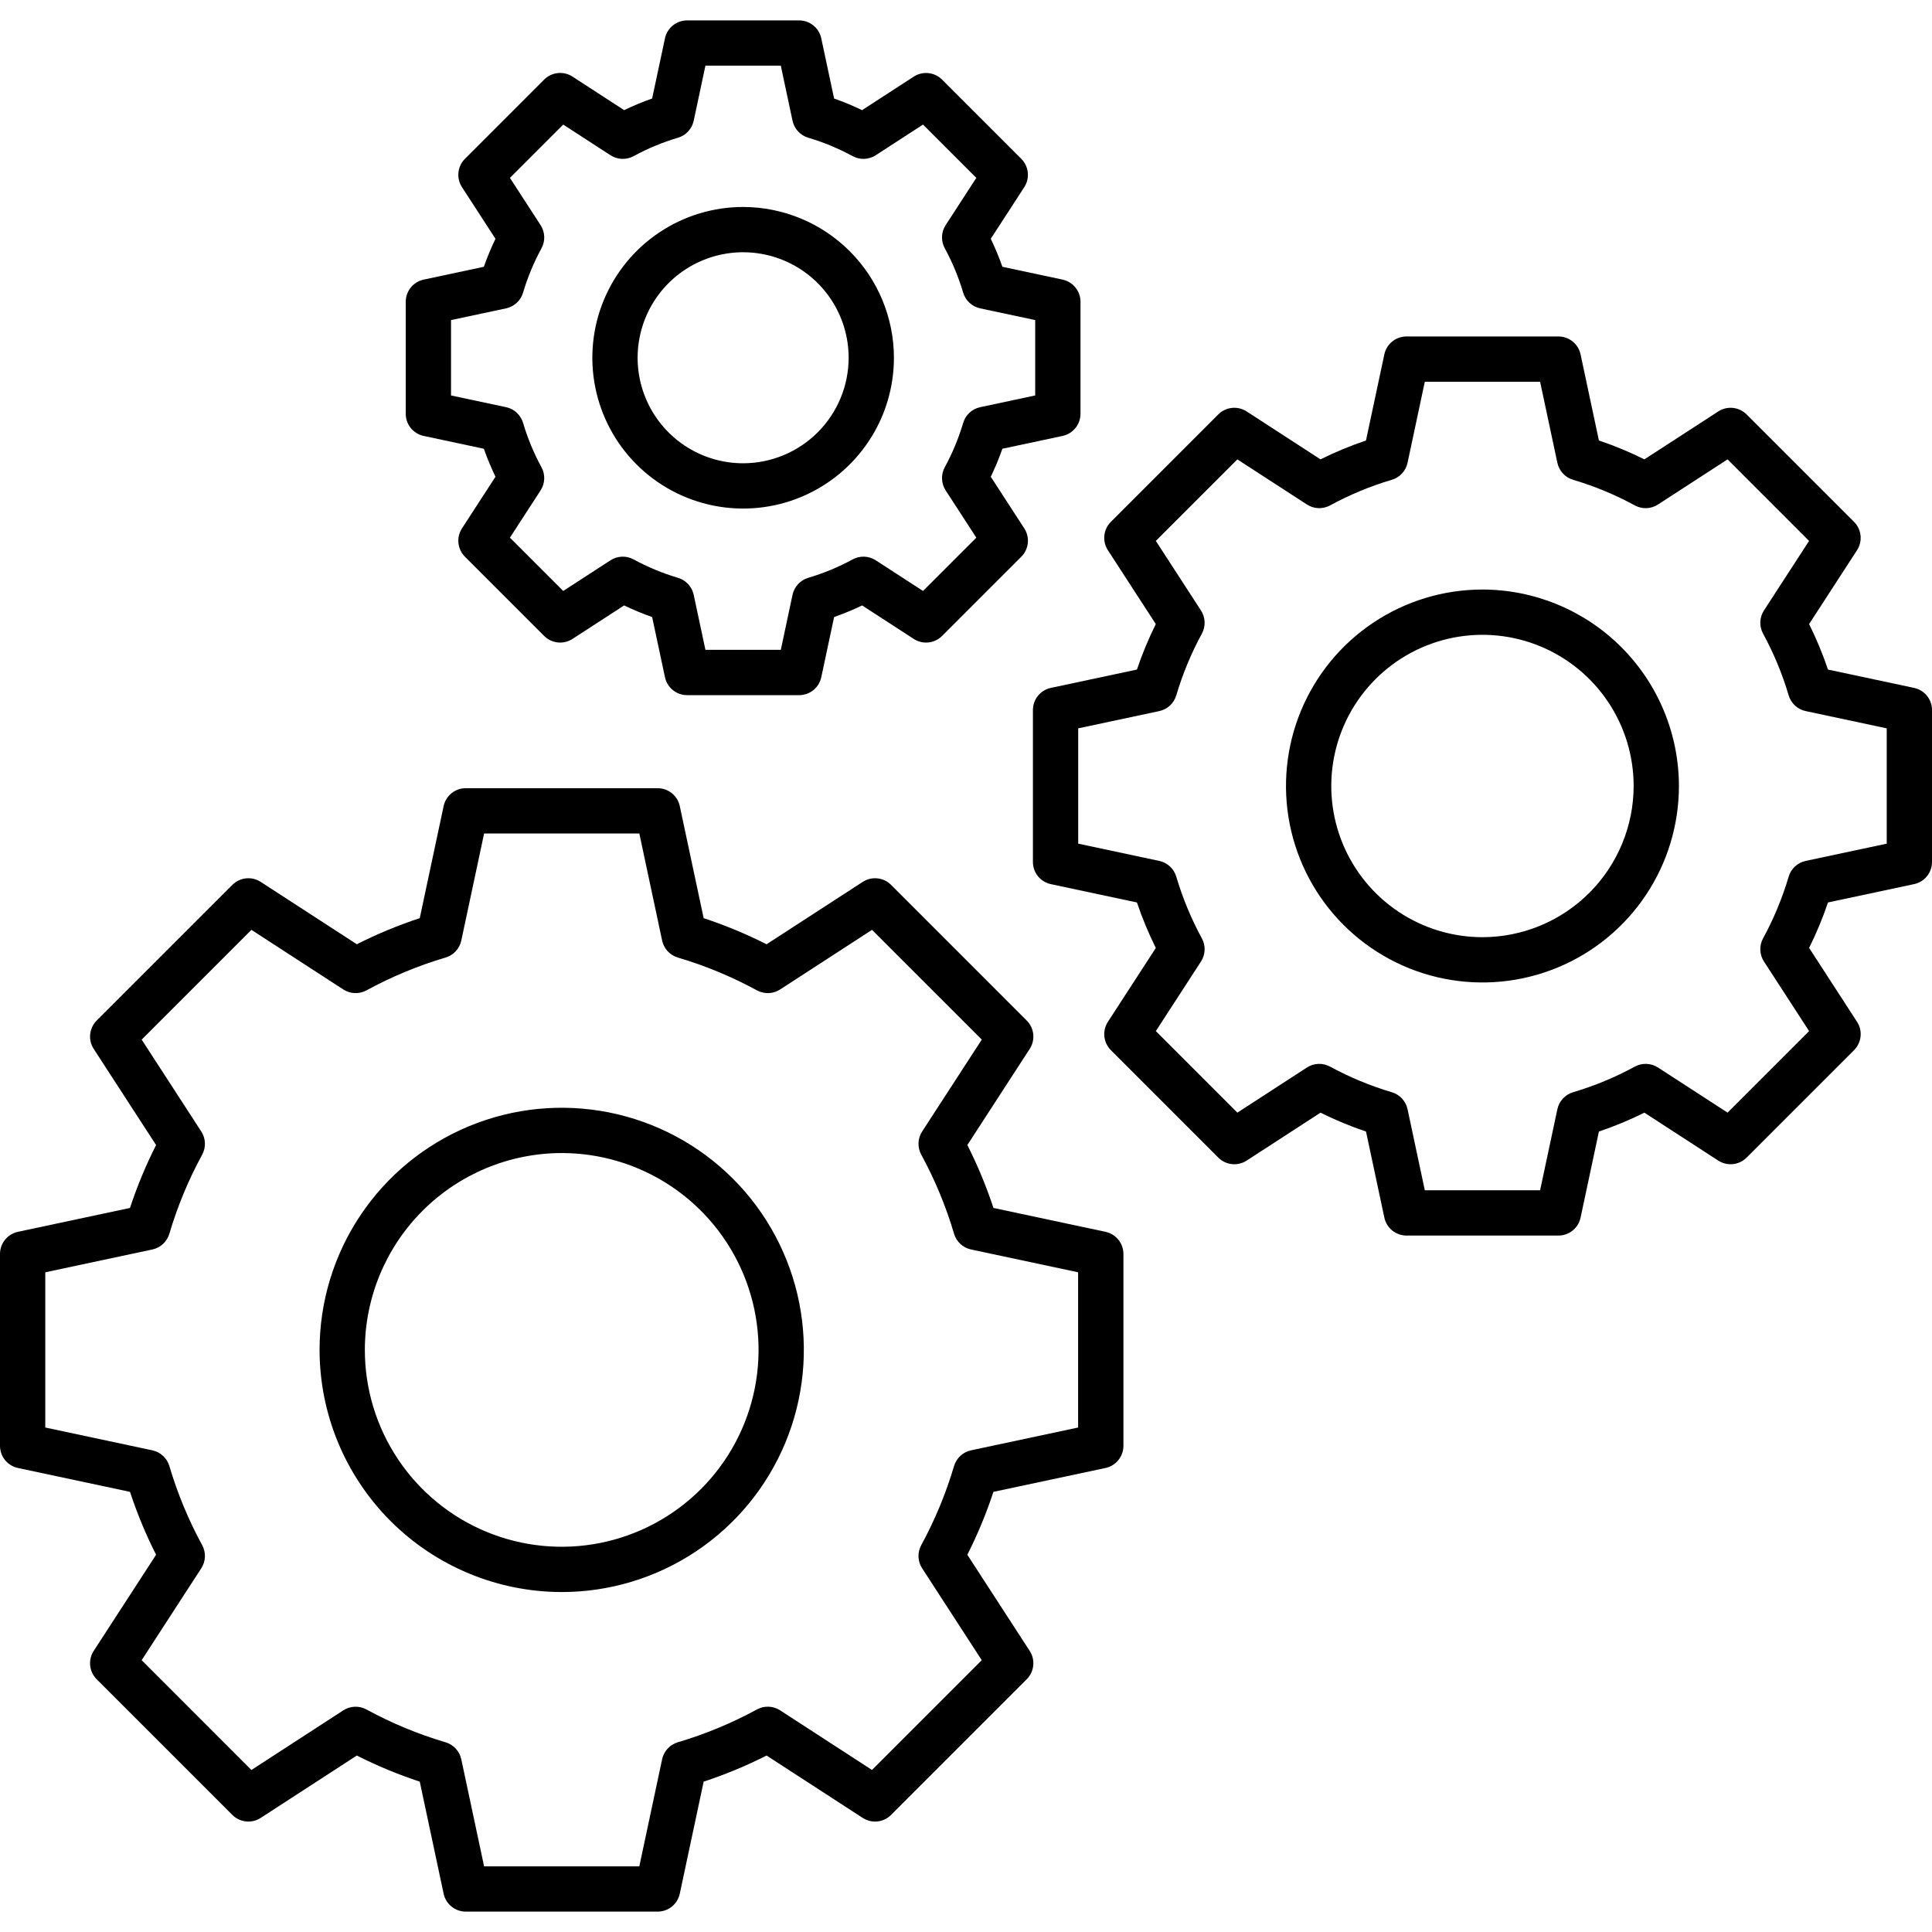 <svg width="364" height="364" viewBox="0 0 364 364" fill="none" xmlns="http://www.w3.org/2000/svg">
<g clip-path="url(#clip0_130_245)">
<path d="M3.377 276.577L24.492 281.074C25.831 285.143 27.474 289.104 29.408 292.926L17.653 311.043C17.122 311.863 16.887 312.84 16.99 313.811C17.092 314.783 17.525 315.69 18.216 316.381L43.778 341.943C44.469 342.634 45.376 343.067 46.347 343.169C47.319 343.271 48.296 343.037 49.116 342.506L67.228 330.754C71.051 332.689 75.015 334.333 79.085 335.672L83.581 356.782C83.785 357.738 84.31 358.594 85.07 359.209C85.829 359.824 86.777 360.159 87.754 360.159H123.904C124.881 360.159 125.828 359.823 126.587 359.209C127.347 358.594 127.872 357.737 128.075 356.782L132.574 335.671C136.643 334.331 140.606 332.688 144.429 330.754L162.542 342.506C163.362 343.037 164.339 343.272 165.311 343.169C166.283 343.067 167.19 342.634 167.881 341.943L193.442 316.381C194.133 315.69 194.565 314.783 194.668 313.811C194.77 312.84 194.536 311.863 194.004 311.043L182.251 292.926C184.185 289.104 185.828 285.142 187.167 281.074L208.282 276.577C209.237 276.373 210.094 275.848 210.709 275.089C211.323 274.329 211.659 273.382 211.659 272.405V236.254C211.659 235.277 211.323 234.33 210.709 233.57C210.094 232.811 209.237 232.286 208.282 232.082L187.171 227.585C185.832 223.515 184.188 219.552 182.254 215.729L194.006 197.617C194.537 196.797 194.772 195.82 194.669 194.848C194.567 193.877 194.134 192.97 193.443 192.279L167.881 166.715C167.19 166.024 166.283 165.591 165.311 165.489C164.339 165.386 163.362 165.621 162.542 166.153L144.425 177.906C140.604 175.972 136.642 174.329 132.574 172.99L128.075 151.875C127.872 150.92 127.347 150.063 126.587 149.449C125.828 148.834 124.881 148.499 123.904 148.499H87.754C86.777 148.498 85.829 148.834 85.07 149.448C84.31 150.063 83.785 150.92 83.581 151.875L79.084 172.986C75.014 174.326 71.051 175.969 67.228 177.903L49.116 166.154C48.296 165.622 47.319 165.388 46.347 165.49C45.376 165.593 44.469 166.026 43.778 166.716L18.216 192.279C17.525 192.97 17.092 193.877 16.99 194.848C16.887 195.82 17.122 196.797 17.653 197.617L29.407 215.733C27.473 219.555 25.83 223.517 24.49 227.585L3.376 232.082C2.42 232.286 1.564 232.811 0.95 233.571C0.335 234.33 -1.28719e-05 235.277 3.70738e-10 236.254L3.70738e-10 272.405C5.65484e-05 273.382 0.335 274.329 0.95 275.089C1.565 275.848 2.421 276.373 3.377 276.577ZM8.531 239.707L28.707 235.409C29.457 235.249 30.151 234.889 30.714 234.367C31.277 233.846 31.689 233.182 31.906 232.446C33.438 227.275 35.511 222.281 38.091 217.545C38.459 216.87 38.637 216.109 38.607 215.341C38.578 214.574 38.342 213.828 37.923 213.184L26.691 195.87L47.37 175.19L64.681 186.423C65.325 186.841 66.07 187.078 66.838 187.107C67.606 187.137 68.367 186.958 69.041 186.591C73.779 184.011 78.776 181.938 83.948 180.405C84.684 180.188 85.347 179.776 85.869 179.213C86.39 178.65 86.75 177.957 86.91 177.206L91.208 157.033H120.453L124.751 177.21C124.911 177.96 125.271 178.654 125.793 179.217C126.314 179.78 126.978 180.192 127.714 180.409C132.885 181.94 137.879 184.012 142.615 186.59C143.29 186.957 144.051 187.135 144.819 187.106C145.586 187.076 146.331 186.84 146.976 186.422L164.291 175.189L184.97 195.869L173.737 213.179C173.319 213.823 173.082 214.569 173.053 215.337C173.023 216.104 173.202 216.866 173.569 217.541C176.148 222.278 178.22 227.275 179.751 232.447C179.968 233.183 180.38 233.847 180.943 234.368C181.506 234.889 182.199 235.249 182.95 235.409L203.123 239.706V268.952L182.947 273.25C182.196 273.41 181.503 273.77 180.94 274.291C180.377 274.813 179.965 275.477 179.748 276.213C178.217 281.383 176.145 286.377 173.566 291.113C173.199 291.788 173.021 292.549 173.05 293.317C173.08 294.085 173.316 294.83 173.735 295.474L184.967 312.789L164.288 333.469L146.978 322.236C146.333 321.818 145.588 321.582 144.821 321.552C144.053 321.522 143.292 321.7 142.617 322.068C137.879 324.647 132.883 326.72 127.711 328.253C126.975 328.47 126.311 328.882 125.79 329.445C125.268 330.008 124.909 330.702 124.748 331.452L120.451 351.63H91.206L86.909 331.458C86.749 330.708 86.389 330.015 85.868 329.452C85.346 328.889 84.683 328.477 83.947 328.259C78.774 326.727 73.778 324.654 69.04 322.074C68.365 321.707 67.604 321.529 66.836 321.558C66.069 321.588 65.323 321.824 64.679 322.242L47.369 333.475L26.689 312.79L37.922 295.476C38.34 294.832 38.577 294.087 38.606 293.319C38.636 292.551 38.458 291.79 38.091 291.115C35.512 286.379 33.441 281.384 31.91 276.213C31.692 275.477 31.28 274.813 30.717 274.292C30.154 273.771 29.461 273.411 28.71 273.25L8.531 268.953V239.707Z" fill="black"/>
<path d="M105.829 299.95C114.852 299.95 123.672 297.275 131.174 292.262C138.677 287.249 144.524 280.124 147.977 271.788C151.43 263.452 152.333 254.279 150.573 245.429C148.813 236.58 144.468 228.451 138.087 222.07C131.707 215.69 123.578 211.345 114.729 209.585C105.879 207.825 96.706 208.728 88.37 212.181C80.034 215.634 72.909 221.481 67.896 228.984C62.883 236.486 60.208 245.306 60.208 254.329C60.221 266.425 65.032 278.021 73.585 286.573C82.137 295.126 93.733 299.937 105.829 299.95ZM105.829 217.24C113.164 217.24 120.335 219.415 126.435 223.49C132.534 227.566 137.288 233.358 140.095 240.136C142.902 246.913 143.637 254.37 142.206 261.565C140.774 268.76 137.242 275.369 132.055 280.556C126.868 285.743 120.259 289.275 113.064 290.706C105.87 292.137 98.412 291.403 91.635 288.596C84.858 285.788 79.065 281.035 74.99 274.935C70.914 268.836 68.739 261.665 68.739 254.329C68.75 244.496 72.661 235.068 79.615 228.115C86.568 221.162 95.995 217.251 105.829 217.24ZM360.623 129.604L344.401 126.149C343.412 123.215 342.224 120.351 340.847 117.578L349.876 103.66C350.407 102.841 350.642 101.863 350.539 100.892C350.437 99.92 350.004 99.013 349.313 98.323L329.069 78.079C328.379 77.388 327.471 76.955 326.5 76.853C325.528 76.751 324.551 76.985 323.732 77.517L309.811 86.546C307.039 85.169 304.177 83.981 301.244 82.991L297.788 66.768C297.585 65.813 297.059 64.957 296.3 64.342C295.541 63.728 294.594 63.392 293.617 63.392H264.989C264.012 63.392 263.065 63.727 262.306 64.342C261.546 64.956 261.021 65.813 260.817 66.768L257.359 82.99C254.426 83.981 251.562 85.168 248.789 86.545L234.871 77.516C234.051 76.985 233.074 76.75 232.102 76.853C231.131 76.955 230.224 77.388 229.533 78.079L209.293 98.323C208.602 99.013 208.169 99.921 208.067 100.892C207.965 101.864 208.199 102.841 208.731 103.66L217.76 117.581C216.382 120.353 215.195 123.215 214.205 126.148L197.984 129.604C197.028 129.807 196.172 130.333 195.557 131.092C194.942 131.851 194.607 132.799 194.607 133.776V162.404C194.607 163.381 194.942 164.329 195.557 165.088C196.172 165.847 197.028 166.373 197.984 166.576L214.208 170.032C215.198 172.965 216.385 175.827 217.763 178.6L208.734 192.52C208.202 193.339 207.968 194.317 208.07 195.288C208.173 196.26 208.606 197.167 209.296 197.857L229.538 218.101C230.229 218.792 231.136 219.224 232.108 219.327C233.08 219.429 234.057 219.195 234.877 218.663L248.794 209.634C251.567 211.011 254.431 212.199 257.366 213.189L260.82 229.409C261.024 230.364 261.549 231.221 262.308 231.836C263.068 232.45 264.015 232.786 264.992 232.786H293.617C294.594 232.786 295.541 232.45 296.301 231.836C297.06 231.221 297.585 230.364 297.789 229.409L301.244 213.187C304.178 212.198 307.042 211.01 309.815 209.633L323.732 218.662C324.552 219.193 325.529 219.427 326.501 219.325C327.472 219.223 328.379 218.79 329.07 218.099L349.315 197.854C350.006 197.163 350.439 196.256 350.541 195.284C350.643 194.312 350.409 193.335 349.877 192.515L340.848 178.594C342.225 175.822 343.413 172.96 344.403 170.028L360.626 166.572C361.582 166.368 362.439 165.843 363.053 165.084C363.668 164.324 364.003 163.377 364.003 162.4V133.773C364.003 132.796 363.667 131.849 363.051 131.09C362.436 130.331 361.579 129.807 360.623 129.604ZM355.469 158.949L340.194 162.203C339.444 162.364 338.75 162.723 338.187 163.245C337.624 163.766 337.212 164.43 336.995 165.166C335.8 169.201 334.183 173.098 332.171 176.794C331.803 177.469 331.625 178.23 331.655 178.998C331.685 179.766 331.921 180.511 332.339 181.155L340.844 194.264L325.483 209.625L312.374 201.124C311.73 200.706 310.984 200.469 310.216 200.44C309.449 200.41 308.687 200.589 308.012 200.956C304.316 202.969 300.417 204.586 296.381 205.781C295.645 205.998 294.982 206.41 294.46 206.973C293.939 207.536 293.579 208.23 293.419 208.98L290.165 224.253H268.442L265.19 208.981C265.029 208.231 264.669 207.538 264.148 206.975C263.627 206.412 262.963 206 262.227 205.782C258.191 204.587 254.291 202.97 250.594 200.957C249.919 200.59 249.158 200.412 248.39 200.441C247.623 200.471 246.878 200.707 246.233 201.125L233.127 209.628L217.767 194.264L226.271 181.156C226.689 180.512 226.926 179.767 226.955 178.999C226.985 178.232 226.807 177.47 226.439 176.796C224.427 173.099 222.811 169.201 221.616 165.166C221.399 164.43 220.987 163.766 220.424 163.245C219.861 162.723 219.167 162.364 218.417 162.203L203.141 158.949V137.226L218.417 133.972C219.167 133.811 219.861 133.452 220.424 132.93C220.987 132.409 221.399 131.745 221.616 131.009C222.811 126.975 224.428 123.077 226.44 119.382C226.807 118.707 226.985 117.946 226.956 117.178C226.926 116.41 226.69 115.665 226.271 115.02L217.767 101.911L233.127 86.551L246.233 95.052C246.878 95.47 247.623 95.707 248.39 95.736C249.158 95.766 249.919 95.587 250.594 95.22C254.291 93.208 258.19 91.591 262.226 90.396C262.962 90.179 263.626 89.767 264.147 89.204C264.669 88.641 265.028 87.948 265.189 87.197L268.442 71.925H290.165L293.419 87.199C293.58 87.95 293.94 88.643 294.461 89.206C294.982 89.769 295.646 90.181 296.382 90.398C300.417 91.593 304.314 93.21 308.009 95.222C308.684 95.59 309.445 95.768 310.213 95.738C310.981 95.709 311.726 95.473 312.371 95.054L325.48 86.549L340.841 101.91L332.338 115.015C331.92 115.66 331.684 116.405 331.654 117.173C331.625 117.941 331.803 118.702 332.171 119.377C334.183 123.074 335.799 126.973 336.994 131.009C337.212 131.745 337.624 132.408 338.187 132.93C338.75 133.451 339.443 133.811 340.193 133.971L355.469 137.226V158.949Z" fill="black"/>
<path d="M279.304 111.072C271.983 111.072 264.826 113.243 258.739 117.31C252.652 121.377 247.908 127.158 245.106 133.922C242.304 140.686 241.571 148.128 242.999 155.309C244.428 162.489 247.953 169.085 253.13 174.261C258.306 179.438 264.902 182.964 272.082 184.392C279.262 185.82 286.705 185.087 293.469 182.286C300.232 179.484 306.014 174.74 310.081 168.653C314.148 162.566 316.319 155.409 316.32 148.088C316.309 138.274 312.405 128.866 305.466 121.926C298.527 114.986 289.118 111.083 279.304 111.072ZM279.304 176.572C273.67 176.572 268.163 174.901 263.479 171.771C258.795 168.641 255.144 164.193 252.988 158.988C250.832 153.783 250.268 148.056 251.367 142.53C252.466 137.005 255.179 131.929 259.163 127.946C263.146 123.962 268.222 121.249 273.747 120.15C279.273 119.051 285 119.616 290.205 121.772C295.41 123.928 299.858 127.579 302.988 132.263C306.118 136.947 307.789 142.455 307.788 148.088C307.78 155.64 304.776 162.88 299.436 168.22C294.096 173.56 286.856 176.564 279.304 176.572ZM200.194 82.13C201.15 81.927 202.007 81.401 202.621 80.642C203.236 79.883 203.571 78.936 203.571 77.959V56.852C203.571 55.875 203.236 54.928 202.621 54.169C202.007 53.409 201.15 52.884 200.194 52.68L188.855 50.263C188.223 48.466 187.493 46.704 186.667 44.987L192.978 35.263C193.51 34.443 193.745 33.465 193.642 32.494C193.54 31.522 193.107 30.615 192.416 29.924L177.492 15.001C176.801 14.31 175.894 13.877 174.922 13.775C173.951 13.672 172.973 13.907 172.154 14.438L162.422 20.752C160.706 19.926 158.946 19.195 157.149 18.563L154.732 7.222C154.529 6.266 154.003 5.41 153.244 4.795C152.485 4.18 151.537 3.845 150.56 3.845H129.455C128.478 3.845 127.53 4.18 126.771 4.795C126.012 5.41 125.486 6.266 125.283 7.222L122.866 18.562C121.068 19.194 119.307 19.924 117.59 20.75L107.862 14.432C107.042 13.9 106.065 13.666 105.094 13.768C104.122 13.871 103.215 14.304 102.524 14.994L87.6 29.922C86.909 30.613 86.476 31.52 86.374 32.491C86.271 33.463 86.506 34.44 87.037 35.26L93.35 44.99C92.524 46.706 91.794 48.467 91.163 50.264L79.821 52.681C78.865 52.885 78.008 53.41 77.394 54.169C76.779 54.929 76.444 55.876 76.444 56.853V77.959C76.444 78.936 76.779 79.883 77.394 80.643C78.008 81.402 78.865 81.927 79.821 82.131L91.163 84.548C91.794 86.346 92.524 88.106 93.35 89.823L87.037 99.553C86.506 100.372 86.271 101.349 86.374 102.321C86.476 103.292 86.909 104.199 87.6 104.89L102.524 119.815C103.215 120.506 104.122 120.939 105.094 121.041C106.065 121.143 107.042 120.909 107.862 120.377L117.591 114.066C119.308 114.892 121.069 115.623 122.867 116.255L125.284 127.593C125.488 128.549 126.013 129.406 126.772 130.02C127.532 130.635 128.479 130.97 129.456 130.97H150.562C151.539 130.97 152.487 130.635 153.246 130.02C154.005 129.406 154.531 128.549 154.734 127.593L157.151 116.254C158.949 115.622 160.711 114.892 162.428 114.066L172.156 120.377C172.976 120.909 173.953 121.144 174.925 121.041C175.897 120.939 176.804 120.506 177.495 119.815L192.419 104.891C193.11 104.2 193.543 103.293 193.645 102.321C193.747 101.35 193.513 100.372 192.981 99.553L186.668 89.822C187.494 88.106 188.225 86.345 188.856 84.548L200.194 82.13ZM184.666 76.716C183.916 76.876 183.222 77.236 182.659 77.757C182.096 78.279 181.684 78.942 181.467 79.678C180.608 82.577 179.446 85.378 178 88.033C177.633 88.708 177.455 89.469 177.484 90.237C177.514 91.005 177.75 91.75 178.168 92.395L183.945 101.298L173.9 111.34L164.999 105.565C164.355 105.147 163.609 104.91 162.842 104.881C162.074 104.851 161.313 105.03 160.638 105.397C157.981 106.843 155.18 108.004 152.28 108.863C151.544 109.08 150.881 109.492 150.359 110.055C149.838 110.619 149.478 111.312 149.318 112.062L147.109 122.435H132.907L130.698 112.064C130.538 111.313 130.178 110.62 129.656 110.057C129.135 109.494 128.472 109.082 127.736 108.864C124.836 108.006 122.034 106.843 119.378 105.397C118.703 105.03 117.942 104.851 117.174 104.881C116.406 104.91 115.661 105.147 115.016 105.565L106.115 111.34L96.073 101.298L101.849 92.395C102.267 91.751 102.503 91.006 102.533 90.238C102.563 89.471 102.385 88.709 102.017 88.035C100.571 85.379 99.41 82.578 98.552 79.678C98.334 78.942 97.922 78.279 97.359 77.757C96.796 77.236 96.103 76.876 95.352 76.716L84.975 74.506V60.304L95.35 58.095C96.1 57.935 96.793 57.575 97.356 57.053C97.919 56.532 98.331 55.868 98.549 55.133C99.409 52.234 100.572 49.434 102.02 46.78C102.387 46.105 102.565 45.344 102.536 44.576C102.506 43.809 102.27 43.063 101.852 42.419L96.075 33.516L106.117 23.474L115.018 29.249C115.663 29.667 116.408 29.903 117.176 29.933C117.944 29.962 118.705 29.784 119.38 29.416C122.036 27.971 124.836 26.808 127.736 25.949C128.471 25.732 129.135 25.32 129.656 24.756C130.177 24.194 130.537 23.5 130.697 22.75L132.907 12.37H147.109L149.318 22.75C149.479 23.5 149.838 24.194 150.36 24.757C150.881 25.32 151.545 25.732 152.281 25.949C155.18 26.808 157.98 27.969 160.636 29.415C161.31 29.782 162.072 29.961 162.839 29.931C163.607 29.901 164.352 29.665 164.997 29.247L173.9 23.471L183.942 33.513L178.167 42.414C177.749 43.058 177.513 43.804 177.483 44.572C177.454 45.339 177.632 46.101 178 46.775C179.445 49.432 180.607 52.233 181.465 55.133C181.683 55.869 182.095 56.532 182.658 57.054C183.221 57.575 183.914 57.935 184.665 58.095L195.037 60.304V74.506L184.666 76.716Z" fill="black"/>
<path d="M140.008 38.995C134.389 38.996 128.896 40.662 124.225 43.785C119.553 46.907 115.912 51.344 113.762 56.535C111.612 61.727 111.05 67.439 112.146 72.95C113.243 78.461 115.949 83.523 119.922 87.496C123.896 91.469 128.958 94.174 134.469 95.27C139.98 96.366 145.692 95.804 150.883 93.653C156.075 91.503 160.512 87.861 163.633 83.189C166.755 78.517 168.421 73.025 168.421 67.406C168.413 59.873 165.417 52.651 160.09 47.325C154.763 41.998 147.541 39.003 140.008 38.995ZM140.008 87.285C136.076 87.284 132.233 86.118 128.964 83.933C125.695 81.749 123.148 78.644 121.644 75.011C120.14 71.379 119.746 67.382 120.514 63.526C121.281 59.67 123.175 56.128 125.955 53.348C128.735 50.568 132.277 48.675 136.133 47.908C139.99 47.141 143.986 47.535 147.619 49.04C151.251 50.545 154.356 53.093 156.54 56.362C158.724 59.631 159.89 63.474 159.89 67.406C159.884 72.677 157.787 77.73 154.06 81.457C150.332 85.184 145.279 87.28 140.008 87.285Z" fill="black"/>
</g>
<defs>
<clipPath id="clip0_130_245">
<rect width="364" height="364" fill="white"/>
</clipPath>
</defs>
</svg>
